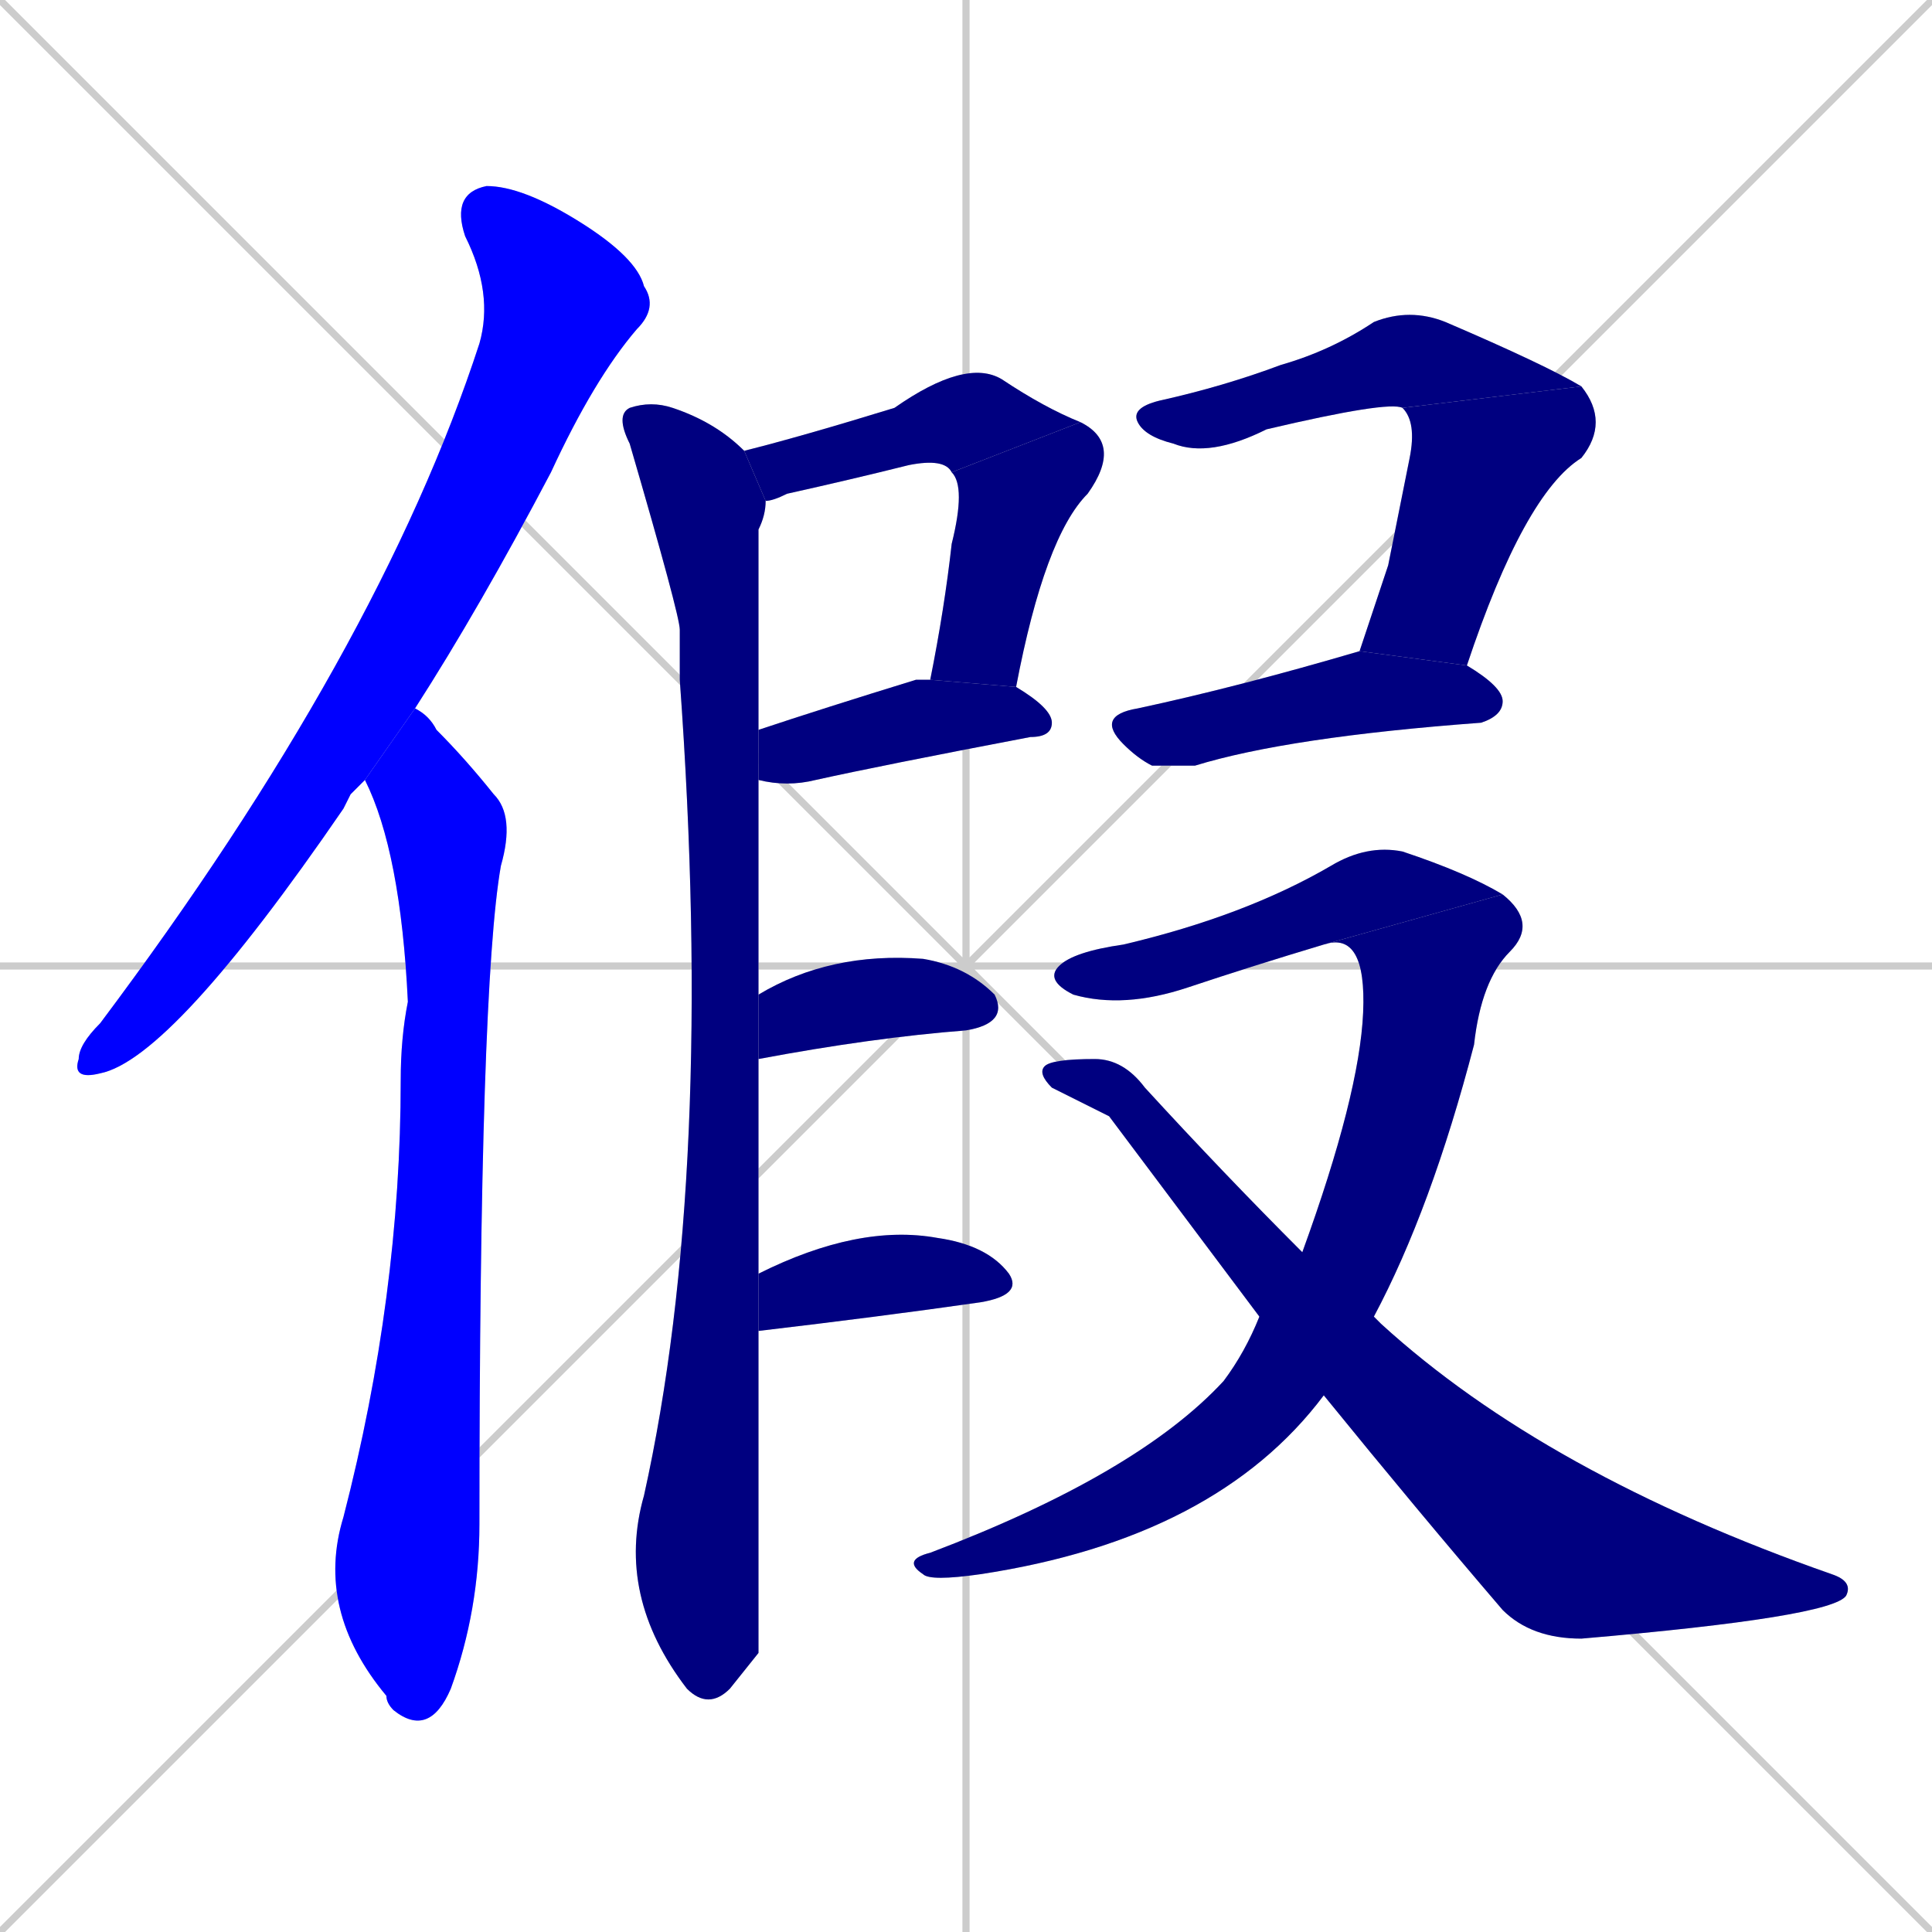 <svg xmlns="http://www.w3.org/2000/svg" xmlns:xlink="http://www.w3.org/1999/xlink" width="270" height="270"><defs><clipPath id="clip-mask-1"><rect x="10" y="26" width="82" height="125"><animate attributeName="y" from="-99" to="26" dur="0.463" begin="0; animate14.end + 1" id="animate1" fill="freeze"/></rect></clipPath><clipPath id="clip-mask-2"><rect x="44" y="99" width="28" height="144"><set attributeName="y" to="-45" begin="0; animate14.end + 1" /><animate attributeName="y" from="-45" to="99" dur="0.533" begin="animate1.end + 0.5" id="animate2" fill="freeze"/></rect></clipPath><clipPath id="clip-mask-3"><rect x="104" y="50" width="47" height="20"><set attributeName="x" to="57" begin="0; animate14.end + 1" /><animate attributeName="x" from="57" to="104" dur="0.174" begin="animate2.end + 0.5" id="animate3" fill="freeze"/></rect></clipPath><clipPath id="clip-mask-4"><rect x="130" y="59" width="27" height="37"><set attributeName="y" to="22" begin="0; animate14.end + 1" /><animate attributeName="y" from="22" to="59" dur="0.137" begin="animate3.end" id="animate4" fill="freeze"/></rect></clipPath><clipPath id="clip-mask-5"><rect x="106" y="95" width="41" height="15"><set attributeName="x" to="65" begin="0; animate14.end + 1" /><animate attributeName="x" from="65" to="106" dur="0.152" begin="animate4.end + 0.5" id="animate5" fill="freeze"/></rect></clipPath><clipPath id="clip-mask-6"><rect x="86" y="56" width="21" height="183"><set attributeName="y" to="-127" begin="0; animate14.end + 1" /><animate attributeName="y" from="-127" to="56" dur="0.678" begin="animate5.end + 0.5" id="animate6" fill="freeze"/></rect></clipPath><clipPath id="clip-mask-7"><rect x="106" y="133" width="35" height="15"><set attributeName="x" to="71" begin="0; animate14.end + 1" /><animate attributeName="x" from="71" to="106" dur="0.130" begin="animate6.end + 0.5" id="animate7" fill="freeze"/></rect></clipPath><clipPath id="clip-mask-8"><rect x="106" y="171" width="37" height="15"><set attributeName="x" to="69" begin="0; animate14.end + 1" /><animate attributeName="x" from="69" to="106" dur="0.137" begin="animate7.end + 0.5" id="animate8" fill="freeze"/></rect></clipPath><clipPath id="clip-mask-9"><rect x="158" y="43" width="63" height="21"><set attributeName="x" to="95" begin="0; animate14.end + 1" /><animate attributeName="x" from="95" to="158" dur="0.233" begin="animate8.end + 0.5" id="animate9" fill="freeze"/></rect></clipPath><clipPath id="clip-mask-10"><rect x="190" y="54" width="35" height="39"><set attributeName="y" to="15" begin="0; animate14.end + 1" /><animate attributeName="y" from="15" to="54" dur="0.144" begin="animate9.end" id="animate10" fill="freeze"/></rect></clipPath><clipPath id="clip-mask-11"><rect x="153" y="91" width="57" height="16"><set attributeName="x" to="96" begin="0; animate14.end + 1" /><animate attributeName="x" from="96" to="153" dur="0.211" begin="animate10.end + 0.5" id="animate11" fill="freeze"/></rect></clipPath><clipPath id="clip-mask-12"><rect x="146" y="118" width="64" height="23"><set attributeName="x" to="82" begin="0; animate14.end + 1" /><animate attributeName="x" from="82" to="146" dur="0.237" begin="animate11.end + 0.5" id="animate12" fill="freeze"/></rect></clipPath><clipPath id="clip-mask-13"><rect x="5" y="125" width="210" height="96"><set attributeName="y" to="29" begin="0; animate14.end + 1" /><animate attributeName="y" from="29" to="125" dur="0.356" begin="animate12.end" id="animate13" fill="freeze"/></rect></clipPath><clipPath id="clip-mask-14"><rect x="145" y="148" width="114" height="81"><set attributeName="x" to="31" begin="0; animate14.end + 1" /><animate attributeName="x" from="31" to="145" dur="0.422" begin="animate13.end + 0.5" id="animate14" fill="freeze"/></rect></clipPath></defs><path d="M 0 0 L 270 270 M 270 0 L 0 270 M 135 0 L 135 270 M 0 135 L 270 135" stroke="#CCCCCC" /><path d="M 49 111 L 48 113 Q 24 148 14 150 Q 10 151 11 148 Q 11 146 14 143 Q 53 91 67 48 Q 69 41 65 33 Q 63 27 68 26 Q 73 26 81 31 Q 89 36 90 40 Q 92 43 89 46 Q 83 53 77 66 Q 67 85 58 99 L 51 109" fill="#CCCCCC"/><path d="M 58 99 Q 60 100 61 102 Q 65 106 69 111 Q 72 114 70 121 Q 67 138 67 213 Q 67 225 63 236 Q 60 243 55 239 Q 54 238 54 237 Q 44 225 48 212 Q 56 181 56 151 Q 56 145 57 140 Q 56 119 51 109" fill="#CCCCCC"/><path d="M 133 66 Q 132 64 127 65 Q 119 67 110 69 Q 108 70 107 70 L 104 63 Q 112 61 125 57 Q 135 50 140 53 Q 146 57 151 59" fill="#CCCCCC"/><path d="M 130 95 Q 132 85 133 76 Q 135 68 133 66 L 151 59 Q 157 62 152 69 Q 146 75 142 96" fill="#CCCCCC"/><path d="M 106 102 Q 115 99 128 95 Q 129 95 130 95 L 142 96 Q 147 99 147 101 Q 147 103 144 103 Q 123 107 114 109 Q 110 110 106 109" fill="#CCCCCC"/><path d="M 106 231 L 102 236 Q 99 239 96 236 Q 86 223 90 209 Q 100 164 95 95 Q 95 91 95 88 Q 95 86 88 62 Q 86 58 88 57 Q 91 56 94 57 Q 100 59 104 63 L 107 70 Q 107 72 106 74 Q 106 77 106 102 L 106 109 Q 106 122 106 139 L 106 148 Q 106 161 106 178 L 106 186" fill="#CCCCCC"/><path d="M 106 139 Q 116 133 129 134 Q 135 135 139 139 Q 141 143 135 144 Q 122 145 106 148" fill="#CCCCCC"/><path d="M 106 178 Q 120 171 131 173 Q 138 174 141 178 Q 143 181 137 182 Q 123 184 106 186" fill="#CCCCCC"/><path d="M 196 57 Q 194 56 177 60 Q 169 64 164 62 Q 160 61 159 59 Q 158 57 162 56 Q 171 54 179 51 Q 186 49 192 45 Q 197 43 202 45 Q 216 51 221 54" fill="#CCCCCC"/><path d="M 194 79 L 197 64 Q 198 59 196 57 L 221 54 Q 225 59 221 64 Q 213 69 205 93 L 190 91" fill="#CCCCCC"/><path d="M 205 93 Q 210 96 210 98 Q 210 100 207 101 Q 180 103 167 107 Q 164 107 161 107 Q 159 106 157 104 Q 153 100 159 99 Q 173 96 190 91" fill="#CCCCCC"/><path d="M 185 132 Q 175 135 166 138 Q 157 141 150 139 Q 146 137 148 135 Q 150 133 157 132 Q 174 128 186 121 Q 191 118 196 119 Q 205 122 210 125" fill="#CCCCCC"/><path d="M 182 175 Q 190 153 190.5 141.5 Q 191 130 185 132 L 210 125 Q 215 129 211 133 Q 207 137 206 146 Q 200 169 192 184 L 185 195 Q 170 215 137 220 Q 130 221 129 220 Q 126 218 130 217 Q 159 206 171 193 Q 174 189 176 184" fill="#CCCCCC"/><path d="M 155 156 L 147 152 Q 145 150 146 149 Q 147 148 153 148 Q 157 148 160 152 Q 171 164 182 175 L 192 184 Q 192 184 193 185 Q 216 206 256 220 Q 259 221 258 223 Q 256 226 221 229 Q 214 229 210 225 Q 198 211 185 195 L 176 184" fill="#CCCCCC"/><path d="M 49 111 L 48 113 Q 24 148 14 150 Q 10 151 11 148 Q 11 146 14 143 Q 53 91 67 48 Q 69 41 65 33 Q 63 27 68 26 Q 73 26 81 31 Q 89 36 90 40 Q 92 43 89 46 Q 83 53 77 66 Q 67 85 58 99 L 51 109" fill="#0000ff" clip-path="url(#clip-mask-1)" /><path d="M 58 99 Q 60 100 61 102 Q 65 106 69 111 Q 72 114 70 121 Q 67 138 67 213 Q 67 225 63 236 Q 60 243 55 239 Q 54 238 54 237 Q 44 225 48 212 Q 56 181 56 151 Q 56 145 57 140 Q 56 119 51 109" fill="#0000ff" clip-path="url(#clip-mask-2)" /><path d="M 133 66 Q 132 64 127 65 Q 119 67 110 69 Q 108 70 107 70 L 104 63 Q 112 61 125 57 Q 135 50 140 53 Q 146 57 151 59" fill="#000080" clip-path="url(#clip-mask-3)" /><path d="M 130 95 Q 132 85 133 76 Q 135 68 133 66 L 151 59 Q 157 62 152 69 Q 146 75 142 96" fill="#000080" clip-path="url(#clip-mask-4)" /><path d="M 106 102 Q 115 99 128 95 Q 129 95 130 95 L 142 96 Q 147 99 147 101 Q 147 103 144 103 Q 123 107 114 109 Q 110 110 106 109" fill="#000080" clip-path="url(#clip-mask-5)" /><path d="M 106 231 L 102 236 Q 99 239 96 236 Q 86 223 90 209 Q 100 164 95 95 Q 95 91 95 88 Q 95 86 88 62 Q 86 58 88 57 Q 91 56 94 57 Q 100 59 104 63 L 107 70 Q 107 72 106 74 Q 106 77 106 102 L 106 109 Q 106 122 106 139 L 106 148 Q 106 161 106 178 L 106 186" fill="#000080" clip-path="url(#clip-mask-6)" /><path d="M 106 139 Q 116 133 129 134 Q 135 135 139 139 Q 141 143 135 144 Q 122 145 106 148" fill="#000080" clip-path="url(#clip-mask-7)" /><path d="M 106 178 Q 120 171 131 173 Q 138 174 141 178 Q 143 181 137 182 Q 123 184 106 186" fill="#000080" clip-path="url(#clip-mask-8)" /><path d="M 196 57 Q 194 56 177 60 Q 169 64 164 62 Q 160 61 159 59 Q 158 57 162 56 Q 171 54 179 51 Q 186 49 192 45 Q 197 43 202 45 Q 216 51 221 54" fill="#000080" clip-path="url(#clip-mask-9)" /><path d="M 194 79 L 197 64 Q 198 59 196 57 L 221 54 Q 225 59 221 64 Q 213 69 205 93 L 190 91" fill="#000080" clip-path="url(#clip-mask-10)" /><path d="M 205 93 Q 210 96 210 98 Q 210 100 207 101 Q 180 103 167 107 Q 164 107 161 107 Q 159 106 157 104 Q 153 100 159 99 Q 173 96 190 91" fill="#000080" clip-path="url(#clip-mask-11)" /><path d="M 185 132 Q 175 135 166 138 Q 157 141 150 139 Q 146 137 148 135 Q 150 133 157 132 Q 174 128 186 121 Q 191 118 196 119 Q 205 122 210 125" fill="#000080" clip-path="url(#clip-mask-12)" /><path d="M 182 175 Q 190 153 190.5 141.5 Q 191 130 185 132 L 210 125 Q 215 129 211 133 Q 207 137 206 146 Q 200 169 192 184 L 185 195 Q 170 215 137 220 Q 130 221 129 220 Q 126 218 130 217 Q 159 206 171 193 Q 174 189 176 184" fill="#000080" clip-path="url(#clip-mask-13)" /><path d="M 155 156 L 147 152 Q 145 150 146 149 Q 147 148 153 148 Q 157 148 160 152 Q 171 164 182 175 L 192 184 Q 192 184 193 185 Q 216 206 256 220 Q 259 221 258 223 Q 256 226 221 229 Q 214 229 210 225 Q 198 211 185 195 L 176 184" fill="#000080" clip-path="url(#clip-mask-14)" /></svg>